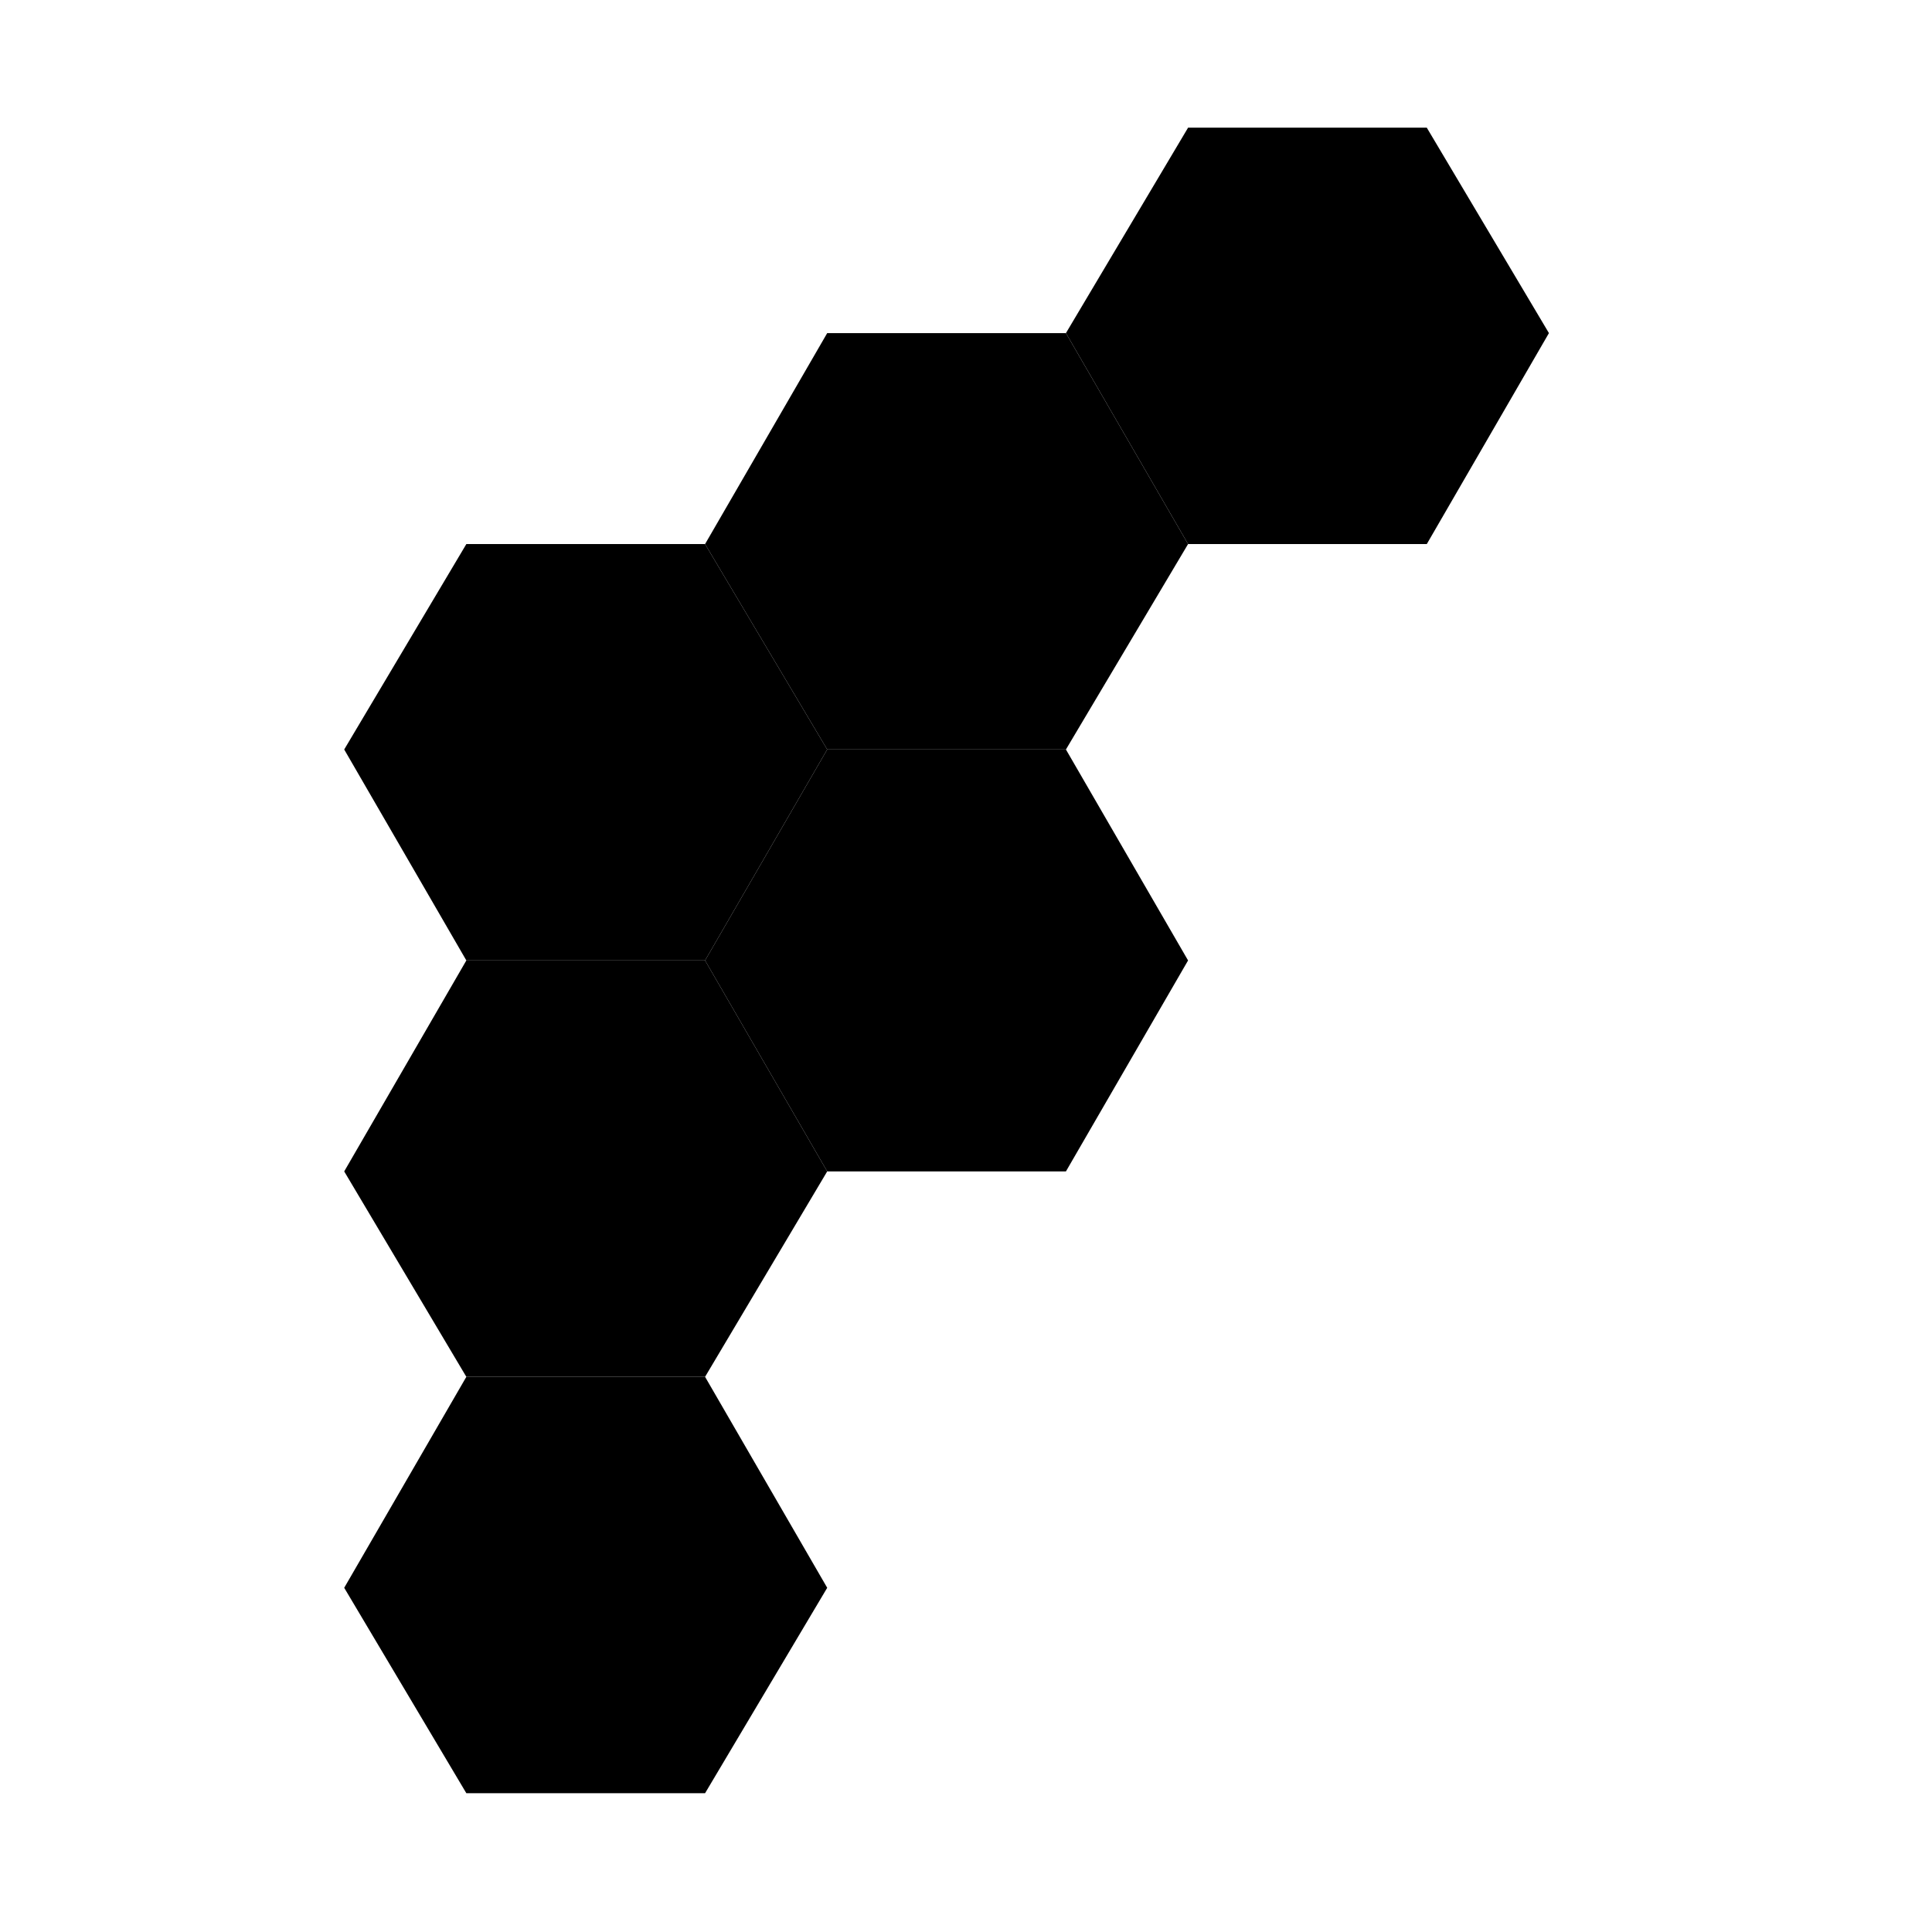 <svg viewBox="0 0 348 348" fill="none" xmlns="http://www.w3.org/2000/svg"><path d="m257 98 22-38-22-37h-43l-22 37 22 38zM192 211l22-38-22-38h-43l-22 38 22 38zM127 323l22-37-22-38H84l-22 38 22 37z" fill="#000"/><path d="m192 135 22-37-22-38h-43l-22 38 22 37zM127 248l22-37-22-38H84l-22 38 22 37z" fill="#000"/><path d="m127 173 22-38-22-37H84l-22 37 22 38z" fill="#000"/></svg>